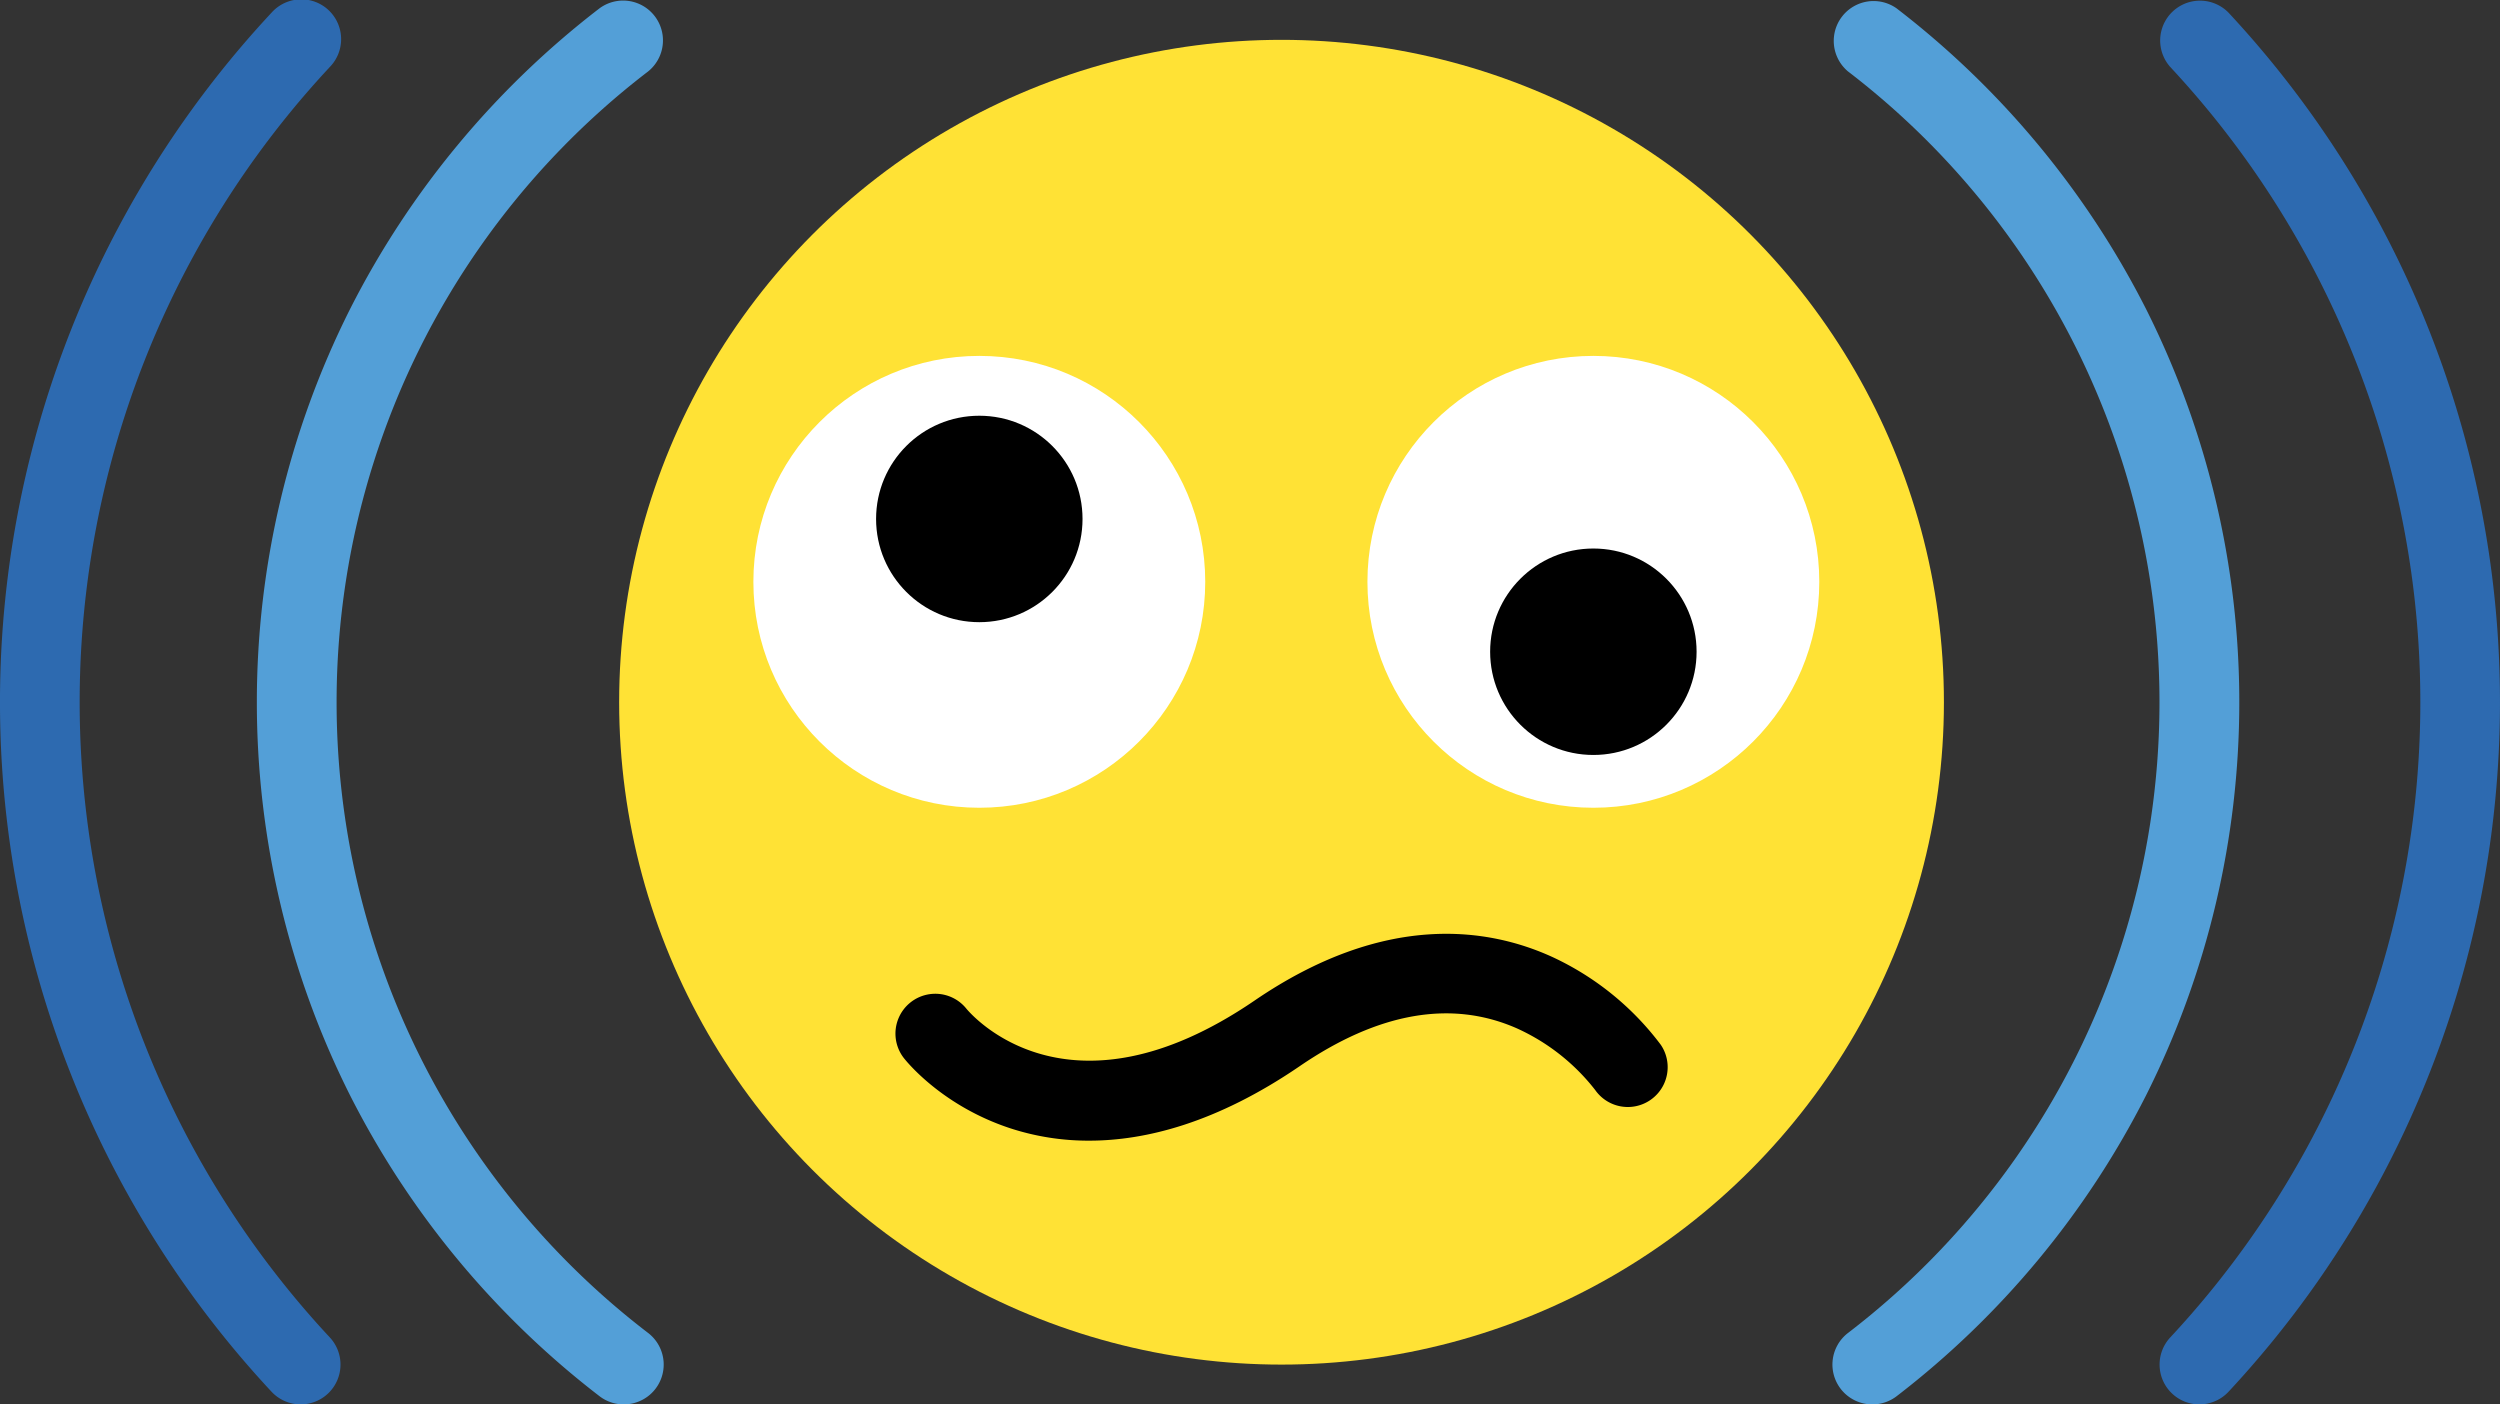 <svg id="Calque_1" data-name="Calque 1" xmlns="http://www.w3.org/2000/svg" viewBox="0 0 627.51 352.51"><rect x="0" y="0" width="627.51" height="352.51" fill="#333333" stroke="none"/><defs><style>.cls-1{fill:#ffe235;}.cls-2{fill:#fff;}.cls-3{fill:#539fd7;}.cls-4{fill:#2d6ab0;}</style></defs><title>wizz</title><circle class="cls-1" cx="321.67" cy="176.26" r="166.26"/><path d="M351.7,366.22a63.14,63.14,0,0,1-19.83-3.12c-16.85-5.56-25.74-16.43-26.7-17.65a10,10,0,0,1,15.69-12.4c1.15,1.4,25.49,30,72.38-2,32.73-22.36,58.74-18.27,74.81-10.9a71.72,71.72,0,0,1,27.14,22,10,10,0,0,1-16.46,11.36A52.15,52.15,0,0,0,459,338c-16.36-7.18-34.69-4-54.49,9.56C383.69,361.77,365.85,366.22,351.7,366.22Z" transform="translate(-78.33 -79.91)"/><circle class="cls-2" cx="399.94" cy="146.04" r="56.71"/><circle cx="399.94" cy="163.59" r="25.91"/><circle class="cls-2" cx="245.81" cy="146.04" r="56.71"/><circle cx="245.81" cy="130.26" r="25.91"/><path class="cls-3" d="M548.29,432.42a10,10,0,0,1-6.09-17.94,199.4,199.4,0,0,0,0-316.63A10,10,0,0,1,554.37,82,221.49,221.49,0,0,1,617,157.48a219.79,219.79,0,0,1,0,197.37,221.49,221.49,0,0,1-62.6,75.51A10,10,0,0,1,548.29,432.42Z" transform="translate(-78.33 -79.91)"/><path class="cls-3" d="M234.88,432.42a9.94,9.94,0,0,1-6.07-2.06,221.4,221.4,0,0,1-62.61-75.51,219.79,219.79,0,0,1,0-197.37A221.4,221.4,0,0,1,228.81,82,10,10,0,0,1,241,97.85a199.38,199.38,0,0,0,0,316.63,10,10,0,0,1-6.1,17.94Z" transform="translate(-78.33 -79.91)"/><path class="cls-4" d="M630.39,432.42a10,10,0,0,1-7.31-16.82,233.88,233.88,0,0,0,0-318.87A10,10,0,0,1,637.7,83.09a253.89,253.89,0,0,1,0,346.15A10,10,0,0,1,630.39,432.42Z" transform="translate(-78.33 -79.91)"/><path class="cls-4" d="M153.8,432.42a10,10,0,0,1-7.31-3.18,253.81,253.81,0,0,1,0-346.15,10,10,0,1,1,14.62,13.64,233.83,233.83,0,0,0,0,318.87,10,10,0,0,1-7.31,16.82Z" transform="translate(-78.33 -79.91)"/></svg>